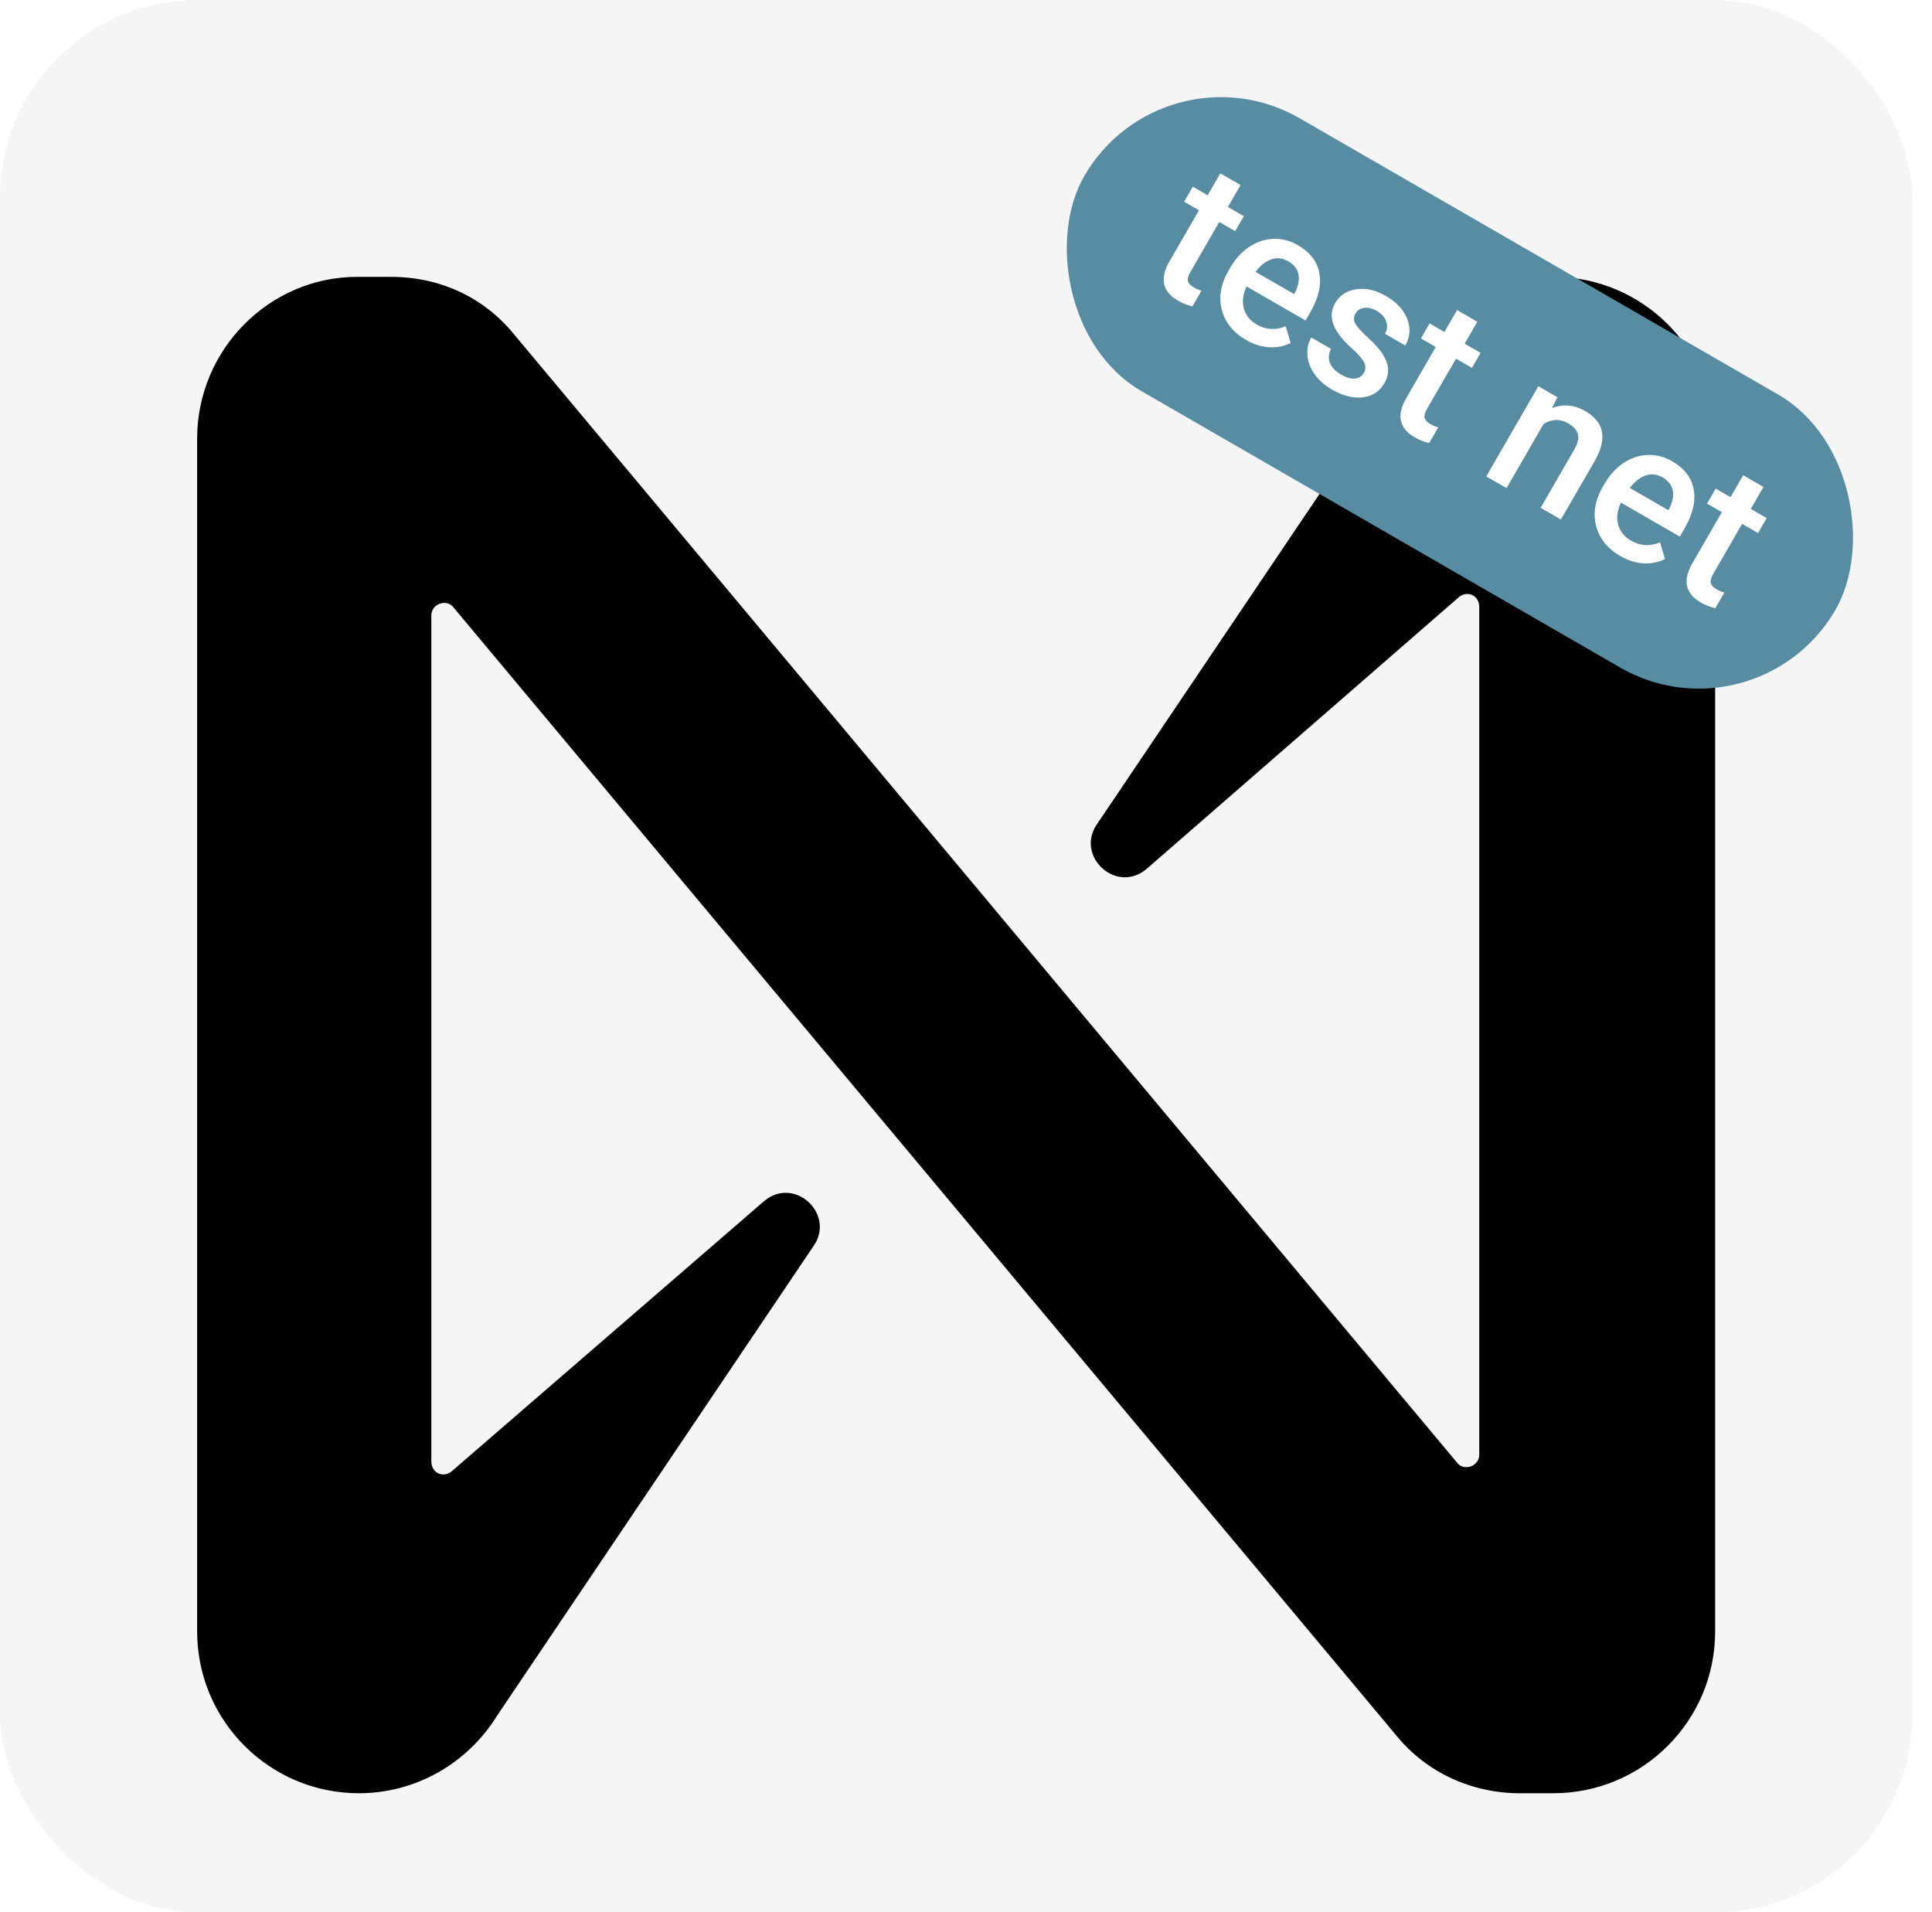 <svg width="98" height="97" viewBox="0 0 98 97" fill="none" xmlns="http://www.w3.org/2000/svg">
<rect width="97" height="97" rx="10" fill="#F5F5F5"/>
<g clip-path="url(#clip0_309_12791)" filter="url(#filter0_dd_309_12791)">
<path d="M71.703 13.974L55.636 37.817C54.525 39.441 56.661 41.407 58.2 40.039L74.01 26.28C74.437 25.938 75.035 26.195 75.035 26.793V69.78C75.035 70.378 74.266 70.634 73.924 70.207L26.067 12.948C24.528 11.068 22.306 10.043 19.828 10.043H18.119C13.675 10.043 10 13.717 10 18.247V78.753C10 83.282 13.675 86.957 18.204 86.957C21.024 86.957 23.674 85.504 25.212 83.026L41.279 59.183C42.39 57.559 40.253 55.593 38.715 56.961L22.905 70.634C22.477 70.976 21.879 70.72 21.879 70.121V27.22C21.879 26.622 22.648 26.366 22.99 26.793L70.848 84.052C72.386 85.932 74.694 86.957 77.087 86.957H78.796C83.325 86.957 87 83.282 87 78.753V18.247C87 13.717 83.325 10.043 78.796 10.043C75.89 10.043 73.241 11.496 71.703 13.974Z" fill="black"/>
</g>
<g clip-path="url(#clip1_309_12791)">
<rect x="59" y="2" width="44" height="16" rx="8" transform="rotate(30 59 2)" fill="#588CA3"/>
<path d="M62.928 9.386L62.286 10.498L63.093 10.965L62.654 11.726L61.846 11.259L60.372 13.813C60.271 13.988 60.231 14.135 60.254 14.253C60.28 14.37 60.382 14.479 60.56 14.582C60.678 14.65 60.806 14.705 60.944 14.747L60.485 15.542C60.213 15.472 59.969 15.374 59.752 15.248C58.962 14.793 58.819 14.129 59.322 13.258L60.819 10.666L60.066 10.232L60.506 9.47L61.258 9.905L61.9 8.793L62.928 9.386ZM63.207 17.243C62.555 16.867 62.145 16.358 61.975 15.714C61.809 15.07 61.924 14.407 62.318 13.725L62.391 13.598C62.654 13.141 62.977 12.784 63.358 12.527C63.744 12.269 64.154 12.132 64.589 12.115C65.023 12.099 65.436 12.204 65.828 12.43C66.451 12.79 66.816 13.266 66.925 13.859C67.037 14.454 66.883 15.114 66.463 15.842L66.224 16.256L63.234 14.53C63.047 14.926 63 15.297 63.093 15.644C63.188 15.992 63.404 16.263 63.739 16.457C64.21 16.729 64.704 16.76 65.219 16.55L65.468 17.399C65.127 17.566 64.759 17.637 64.364 17.612C63.973 17.586 63.587 17.463 63.207 17.243ZM65.347 13.252C65.065 13.09 64.78 13.056 64.491 13.153C64.205 13.251 63.937 13.462 63.685 13.787L65.643 14.917L65.687 14.841C65.863 14.484 65.921 14.172 65.862 13.905C65.803 13.634 65.632 13.417 65.347 13.252ZM69.174 18.918C69.28 18.735 69.285 18.552 69.188 18.368C69.094 18.186 68.893 17.957 68.586 17.682C68.279 17.407 68.04 17.145 67.872 16.898C67.502 16.353 67.453 15.846 67.725 15.375C67.953 14.98 68.309 14.746 68.795 14.674C69.281 14.601 69.78 14.712 70.293 15.008C70.84 15.324 71.203 15.714 71.382 16.178C71.564 16.645 71.531 17.093 71.282 17.524L70.254 16.931C70.368 16.734 70.389 16.528 70.317 16.314C70.247 16.096 70.091 15.918 69.849 15.778C69.623 15.648 69.408 15.593 69.204 15.615C69.003 15.638 68.852 15.736 68.751 15.911C68.66 16.069 68.656 16.23 68.737 16.394C68.82 16.558 69.036 16.801 69.387 17.124C69.74 17.444 69.995 17.732 70.151 17.988C70.312 18.243 70.398 18.488 70.409 18.723C70.422 18.96 70.359 19.202 70.217 19.447C69.979 19.858 69.616 20.094 69.127 20.154C68.639 20.21 68.119 20.079 67.566 19.76C67.191 19.544 66.896 19.283 66.681 18.979C66.466 18.674 66.345 18.356 66.319 18.025C66.292 17.694 66.357 17.392 66.515 17.118L67.513 17.694C67.387 17.945 67.371 18.185 67.463 18.415C67.558 18.643 67.744 18.837 68.023 18.998C68.294 19.154 68.529 19.222 68.729 19.202C68.93 19.179 69.079 19.085 69.174 18.918ZM74.937 16.32L74.295 17.432L75.103 17.898L74.663 18.659L73.856 18.193L72.381 20.747C72.28 20.922 72.241 21.068 72.263 21.186C72.289 21.303 72.391 21.413 72.569 21.515C72.688 21.584 72.815 21.639 72.953 21.68L72.494 22.476C72.222 22.405 71.978 22.308 71.761 22.182C70.972 21.726 70.829 21.063 71.332 20.192L72.828 17.6L72.076 17.165L72.515 16.404L73.268 16.839L73.91 15.726L74.937 16.32ZM79.002 20.149L78.726 20.695C79.3 20.481 79.862 20.533 80.412 20.851C81.365 21.401 81.535 22.226 80.922 23.327L79.176 26.351L78.149 25.757L79.86 22.793C80.028 22.503 80.088 22.252 80.041 22.04C79.998 21.828 79.835 21.639 79.55 21.475C79.135 21.236 78.719 21.245 78.299 21.503L76.419 24.759L75.392 24.165L78.033 19.59L79.002 20.149ZM82.193 28.205C81.542 27.829 81.132 27.32 80.962 26.676C80.796 26.032 80.91 25.369 81.304 24.687L81.377 24.56C81.641 24.103 81.964 23.746 82.345 23.489C82.731 23.231 83.141 23.093 83.575 23.077C84.009 23.061 84.422 23.166 84.814 23.392C85.437 23.752 85.803 24.228 85.912 24.821C86.023 25.415 85.869 26.076 85.449 26.804L85.21 27.218L82.221 25.492C82.033 25.888 81.986 26.259 82.079 26.606C82.175 26.954 82.391 27.225 82.726 27.419C83.197 27.691 83.69 27.722 84.206 27.512L84.455 28.36C84.114 28.528 83.745 28.599 83.35 28.574C82.96 28.548 82.574 28.425 82.193 28.205ZM84.334 24.214C84.052 24.052 83.767 24.018 83.478 24.115C83.192 24.213 82.923 24.424 82.672 24.749L84.63 25.879L84.674 25.803C84.85 25.446 84.908 25.134 84.848 24.866C84.79 24.596 84.618 24.379 84.334 24.214ZM89.45 24.699L88.808 25.811L89.615 26.277L89.176 27.038L88.368 26.572L86.894 29.126C86.793 29.301 86.754 29.447 86.776 29.565C86.802 29.682 86.904 29.792 87.082 29.894C87.2 29.963 87.328 30.018 87.466 30.059L87.007 30.854C86.735 30.784 86.491 30.686 86.274 30.561C85.484 30.105 85.341 29.442 85.844 28.571L87.341 25.979L86.588 25.544L87.028 24.783L87.78 25.218L88.422 24.105L89.45 24.699Z" fill="white"/>
</g>
<defs>
<filter id="filter0_dd_309_12791" x="4" y="6.043" width="89" height="88.915" filterUnits="userSpaceOnUse" color-interpolation-filters="sRGB">
<feFlood flood-opacity="0" result="BackgroundImageFix"/>
<feColorMatrix in="SourceAlpha" type="matrix" values="0 0 0 0 0 0 0 0 0 0 0 0 0 0 0 0 0 0 127 0" result="hardAlpha"/>
<feOffset dy="2"/>
<feGaussianBlur stdDeviation="1"/>
<feColorMatrix type="matrix" values="0 0 0 0 0.15 0 0 0 0 0.459 0 0 0 0 0.821 0 0 0 0.04 0"/>
<feBlend mode="normal" in2="BackgroundImageFix" result="effect1_dropShadow_309_12791"/>
<feColorMatrix in="SourceAlpha" type="matrix" values="0 0 0 0 0 0 0 0 0 0 0 0 0 0 0 0 0 0 127 0" result="hardAlpha"/>
<feOffset dy="2"/>
<feGaussianBlur stdDeviation="3"/>
<feColorMatrix type="matrix" values="0 0 0 0 0 0 0 0 0 0 0 0 0 0 0 0 0 0 0.09 0"/>
<feBlend mode="normal" in2="effect1_dropShadow_309_12791" result="effect2_dropShadow_309_12791"/>
<feBlend mode="normal" in="SourceGraphic" in2="effect2_dropShadow_309_12791" result="shape"/>
</filter>
<clipPath id="clip0_309_12791">
<rect width="77" height="76.915" fill="white" transform="translate(10 10.043)"/>
</clipPath>
<clipPath id="clip1_309_12791">
<rect x="59" y="2" width="44" height="16" rx="8" transform="rotate(30 59 2)" fill="white"/>
</clipPath>
</defs>
</svg>
